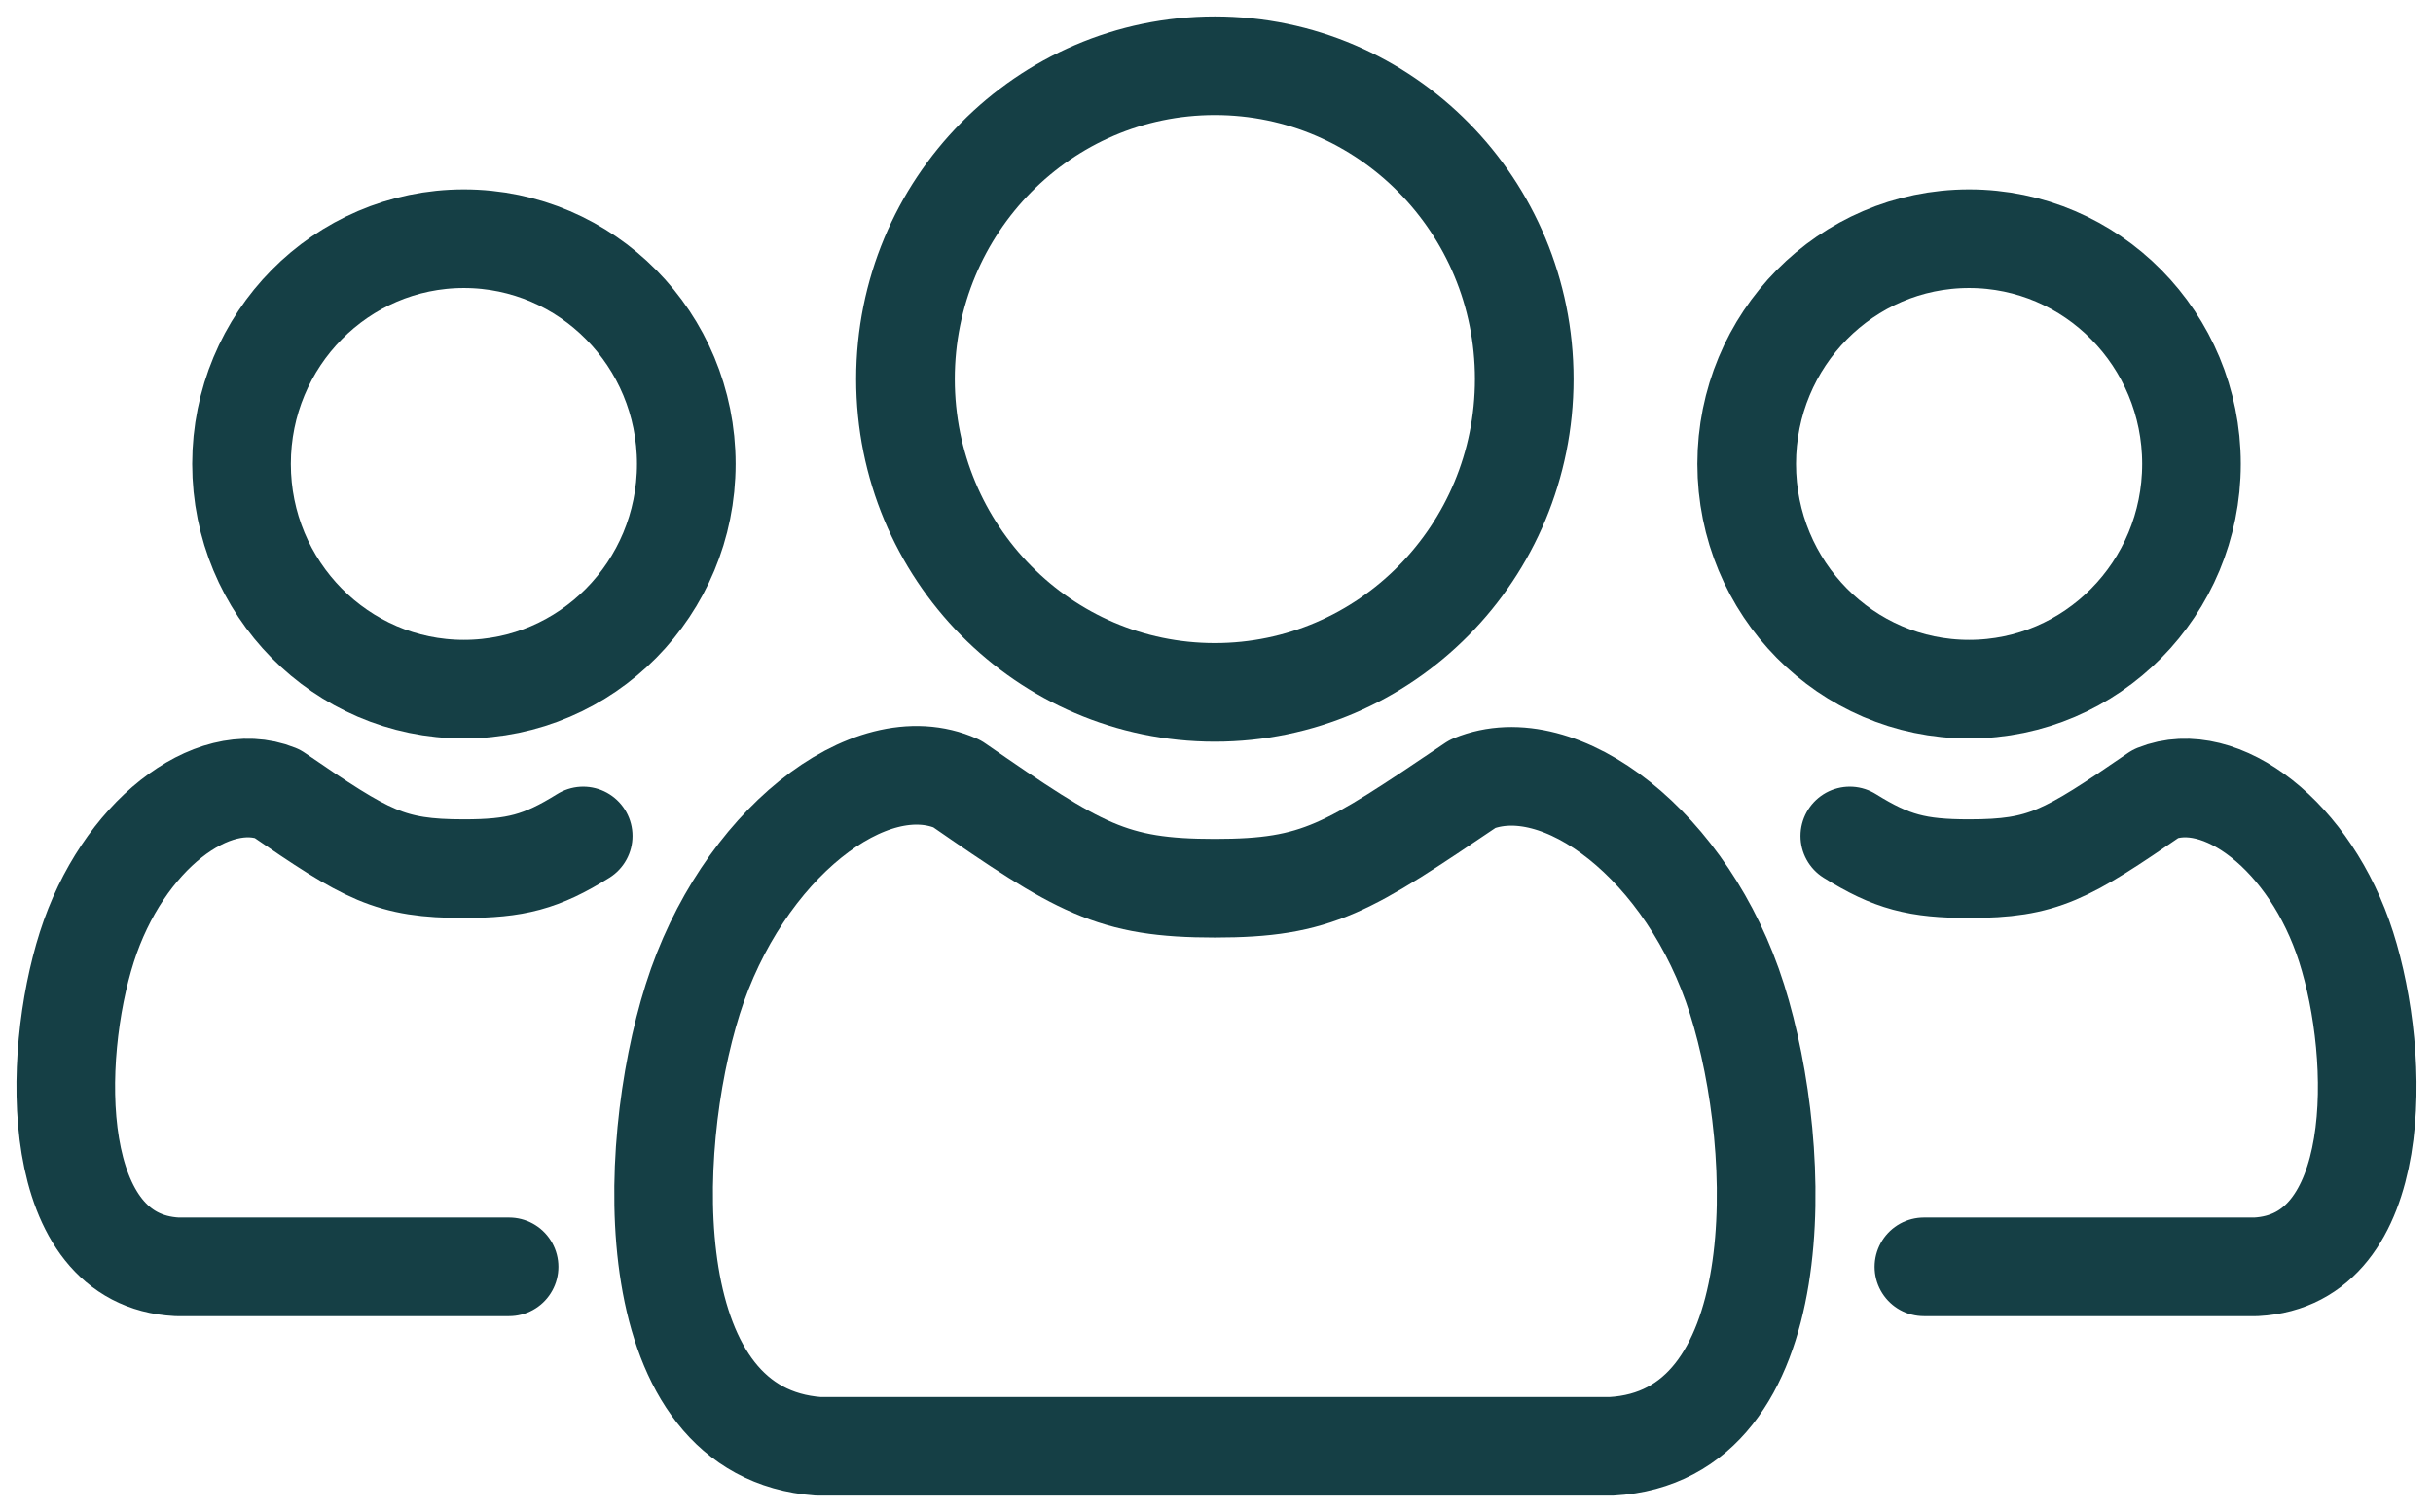 <?xml version="1.0" encoding="UTF-8"?>
<svg width="37px" height="23px" viewBox="0 0 37 23" version="1.1" xmlns="http://www.w3.org/2000/svg" xmlns:xlink="http://www.w3.org/1999/xlink">
    <title>Group 12</title>
    <g id="bank-switching-jounrey---mobile" stroke="none" stroke-width="1" fill="none" fill-rule="evenodd" stroke-linecap="round" stroke-linejoin="round">
        <g id="Group-246" transform="translate(-32, -19)" stroke="#153F45" stroke-width="1.5">
            <g id="Group-12" transform="translate(33, 20)">
                <ellipse id="Oval" cx="17.475" cy="4.766" rx="4.705" ry="4.766"></ellipse>
                <path d="M23.504,21 C26.249,20.851 26.151,16.532 25.416,14.199 C24.68,11.865 22.72,10.376 21.397,10.922 C19.485,12.213 19.044,12.511 17.475,12.511 L17.475,12.511 C15.907,12.511 15.417,12.213 13.554,10.922 C12.231,10.326 10.271,11.865 9.535,14.199 C8.8,16.532 8.702,20.801 11.447,21 C12.966,21 21.985,21 23.504,21 Z" id="Path"></path>
                <ellipse id="Oval" cx="6.055" cy="6.057" rx="3.382" ry="3.426"></ellipse>
                <path d="M7.869,11.716 C7.232,12.113 6.84,12.213 6.055,12.213 L6.055,12.213 C4.928,12.213 4.585,12.014 3.213,11.071 C2.232,10.674 0.86,11.716 0.321,13.404 C-0.218,15.092 -0.267,18.17 1.693,18.27 C2.33,18.27 4.634,18.27 6.742,18.27" id="Path"></path>
                <ellipse id="Oval" cx="28.945" cy="6.057" rx="3.382" ry="3.426"></ellipse>
                <path d="M27.131,11.716 C27.768,12.113 28.16,12.213 28.945,12.213 L28.945,12.213 C30.072,12.213 30.415,12.014 31.787,11.071 C32.768,10.674 34.14,11.716 34.679,13.404 C35.218,15.092 35.267,18.17 33.307,18.27 C32.67,18.27 30.366,18.27 28.258,18.27" id="Path"></path>
            </g>
        </g>
    </g>
</svg>